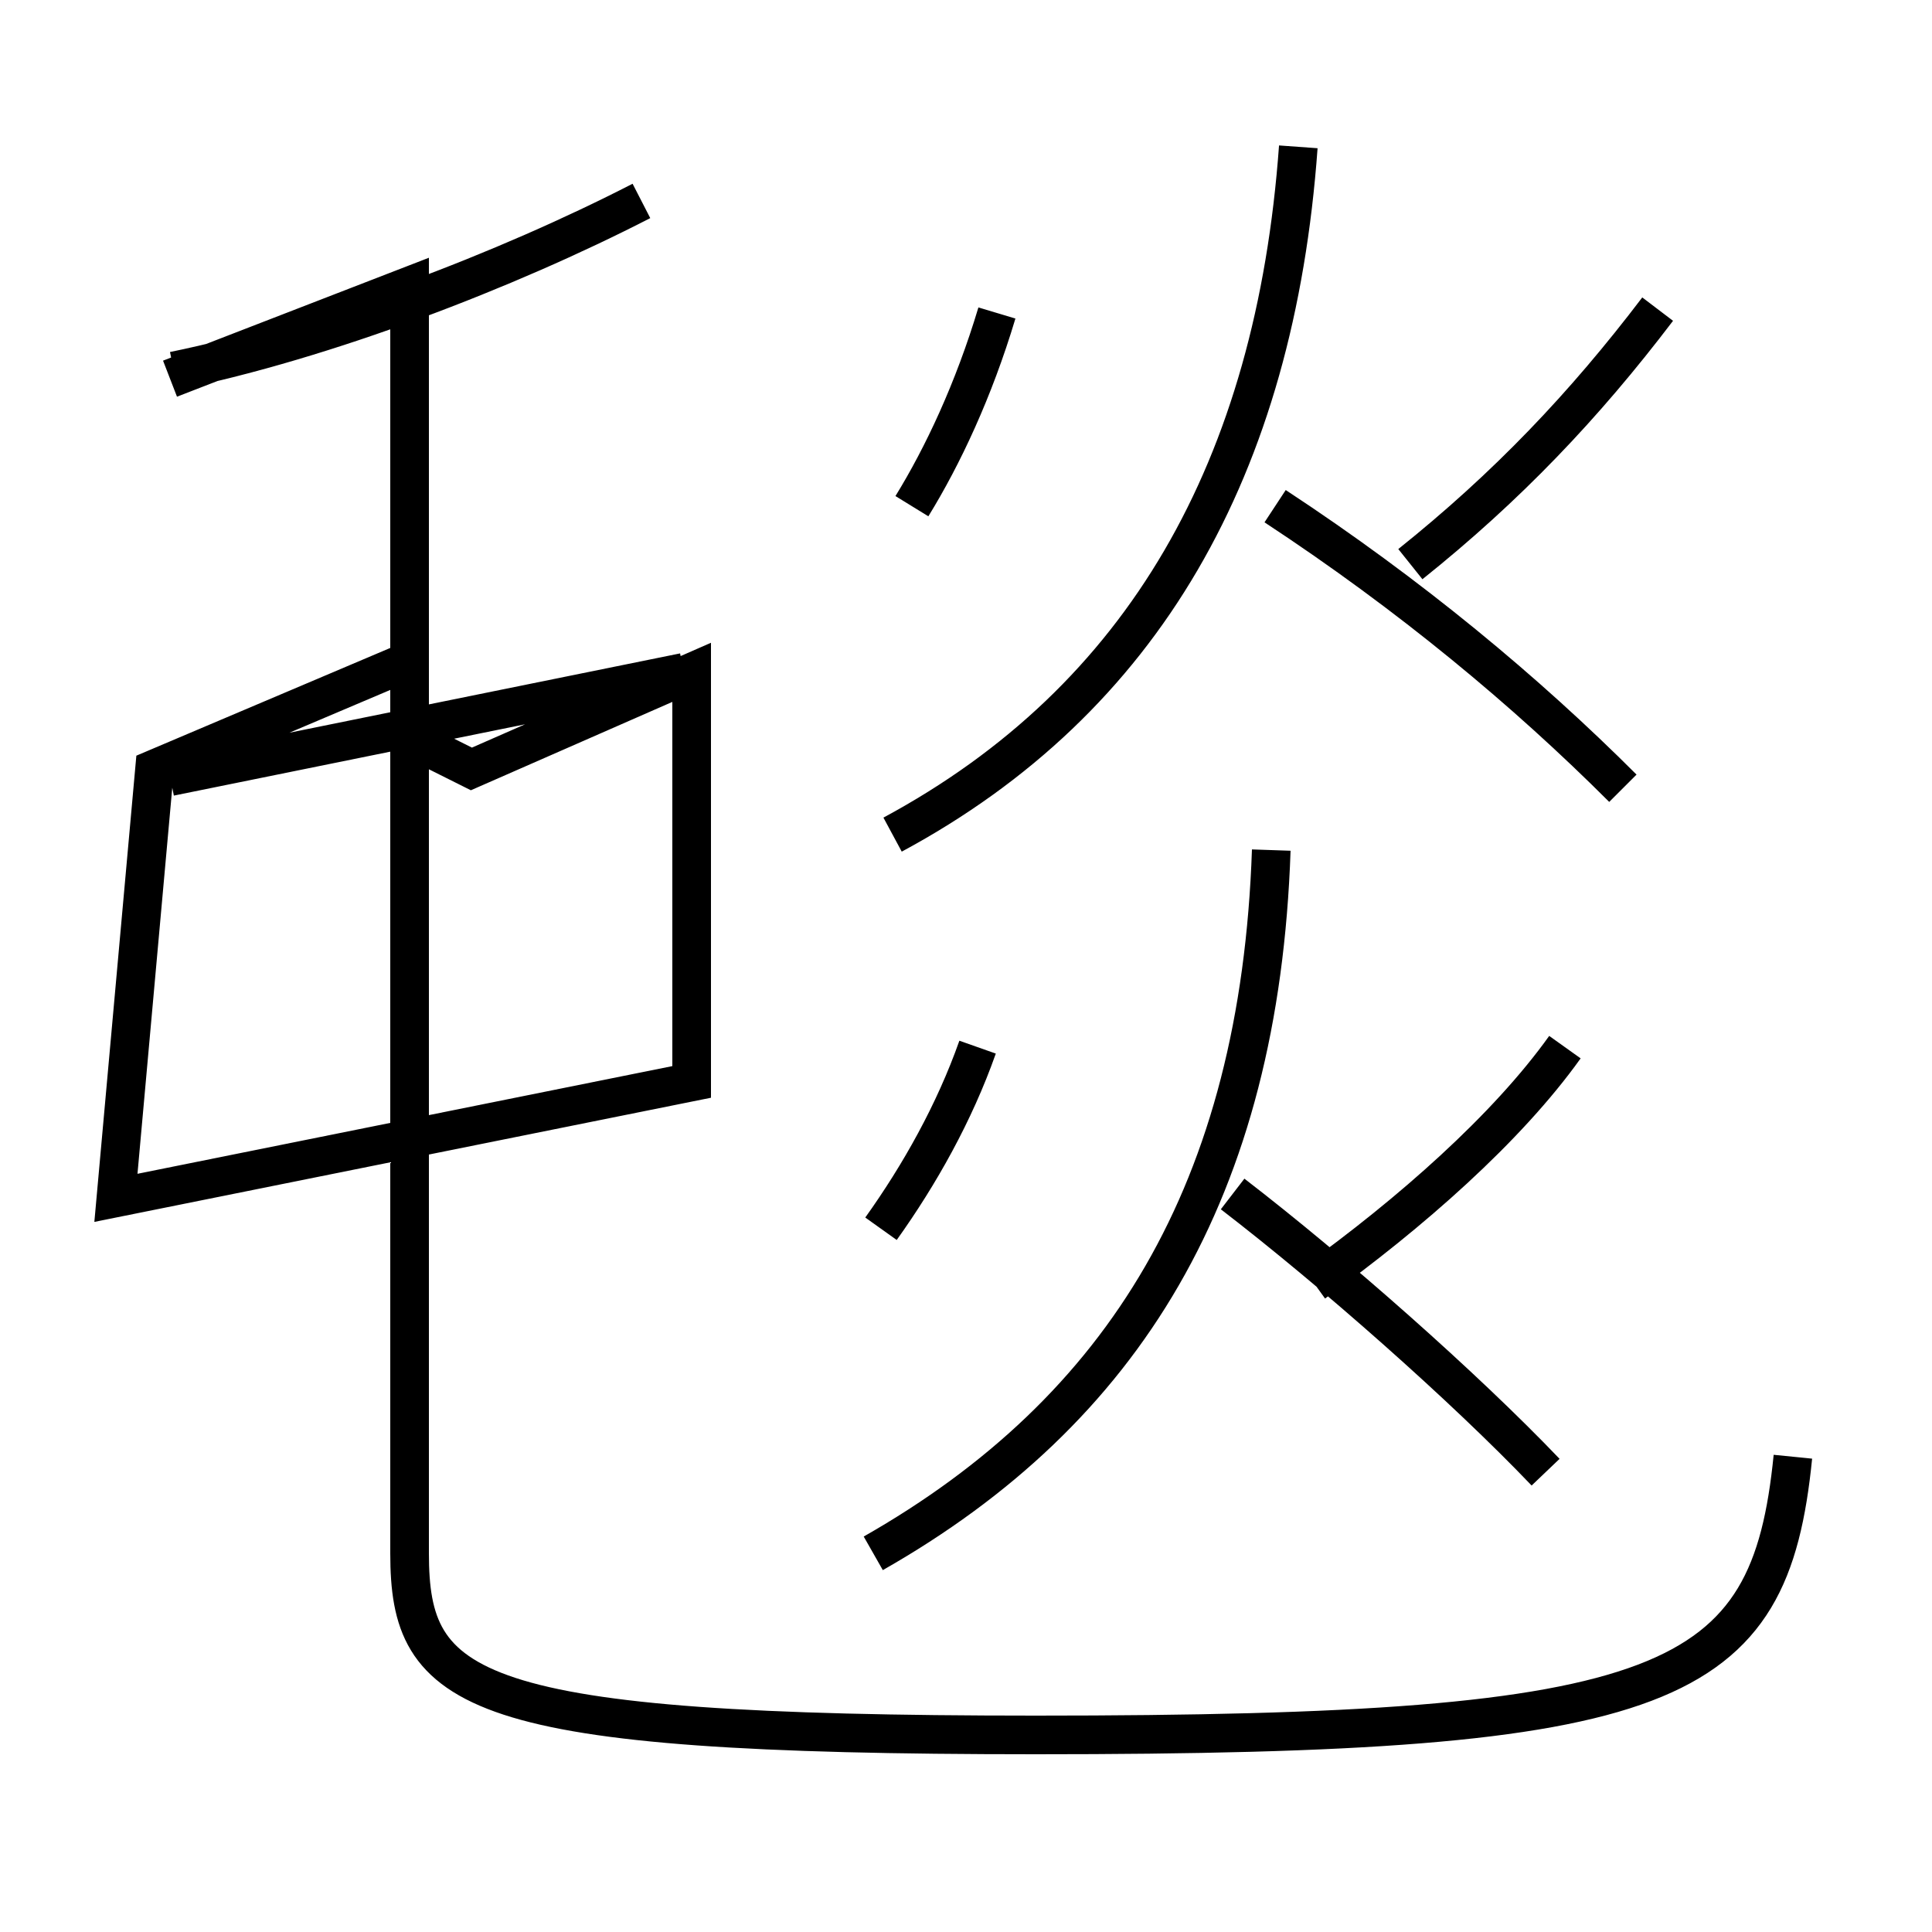 <?xml version='1.0' encoding='utf8'?>
<svg viewBox="0.0 -6.0 50.0 50.0" version="1.1" xmlns="http://www.w3.org/2000/svg">
<rect x="0.0" y="-6.0" width="50.0" height="50.0" fill="#808080" stroke="none"/>
<rect x="-1000" y="-1000" width="2000" height="2000" stroke="white" fill="white"/>
<g style="fill:white;stroke:#000000;  stroke-width:1">
<path d="M 46.4 -6.3 C 45.8 -0.3 43.3 0.9 26.8 0.9 C 12.1 0.9 10.6 -0.2 10.6 -3.8 L 10.6 -26.9 L 4.0 -24.1 L 3.0 -13.0 L 17.9 -16.0 L 17.9 -26.6 L 12.2 -24.1 L 10.6 -24.9 L 10.6 -36.6 L 4.4 -34.2 M 22.8 -12.2 C 23.8 -13.6 24.7 -15.2 25.3 -16.9 M 22.6 -3.8 C 29.1 -7.5 32.6 -13.2 32.9 -22.0 M 4.4 -23.9 L 17.7 -26.6 M 40.0 -5.9 C 37.9 -8.1 34.5 -11.1 31.9 -13.1 M 4.5 -34.4 C 8.4 -35.2 13.1 -37.0 16.6 -38.8 M 23.6 -30.9 C 24.4 -32.2 25.2 -33.9 25.8 -35.9 M 34.0 -10.8 C 36.5 -12.6 39.0 -14.8 40.5 -16.9 M 23.1 -22.4 C 29.6 -25.9 33.0 -31.9 33.6 -40.2 M 42.0 -23.6 C 39.5 -26.1 36.5 -28.6 33.0 -30.9 M 36.5 -29.4 C 39.0 -31.4 41.0 -33.5 42.9 -36.0" transform="translate(0.0 38.0)" />
</g>
</svg>